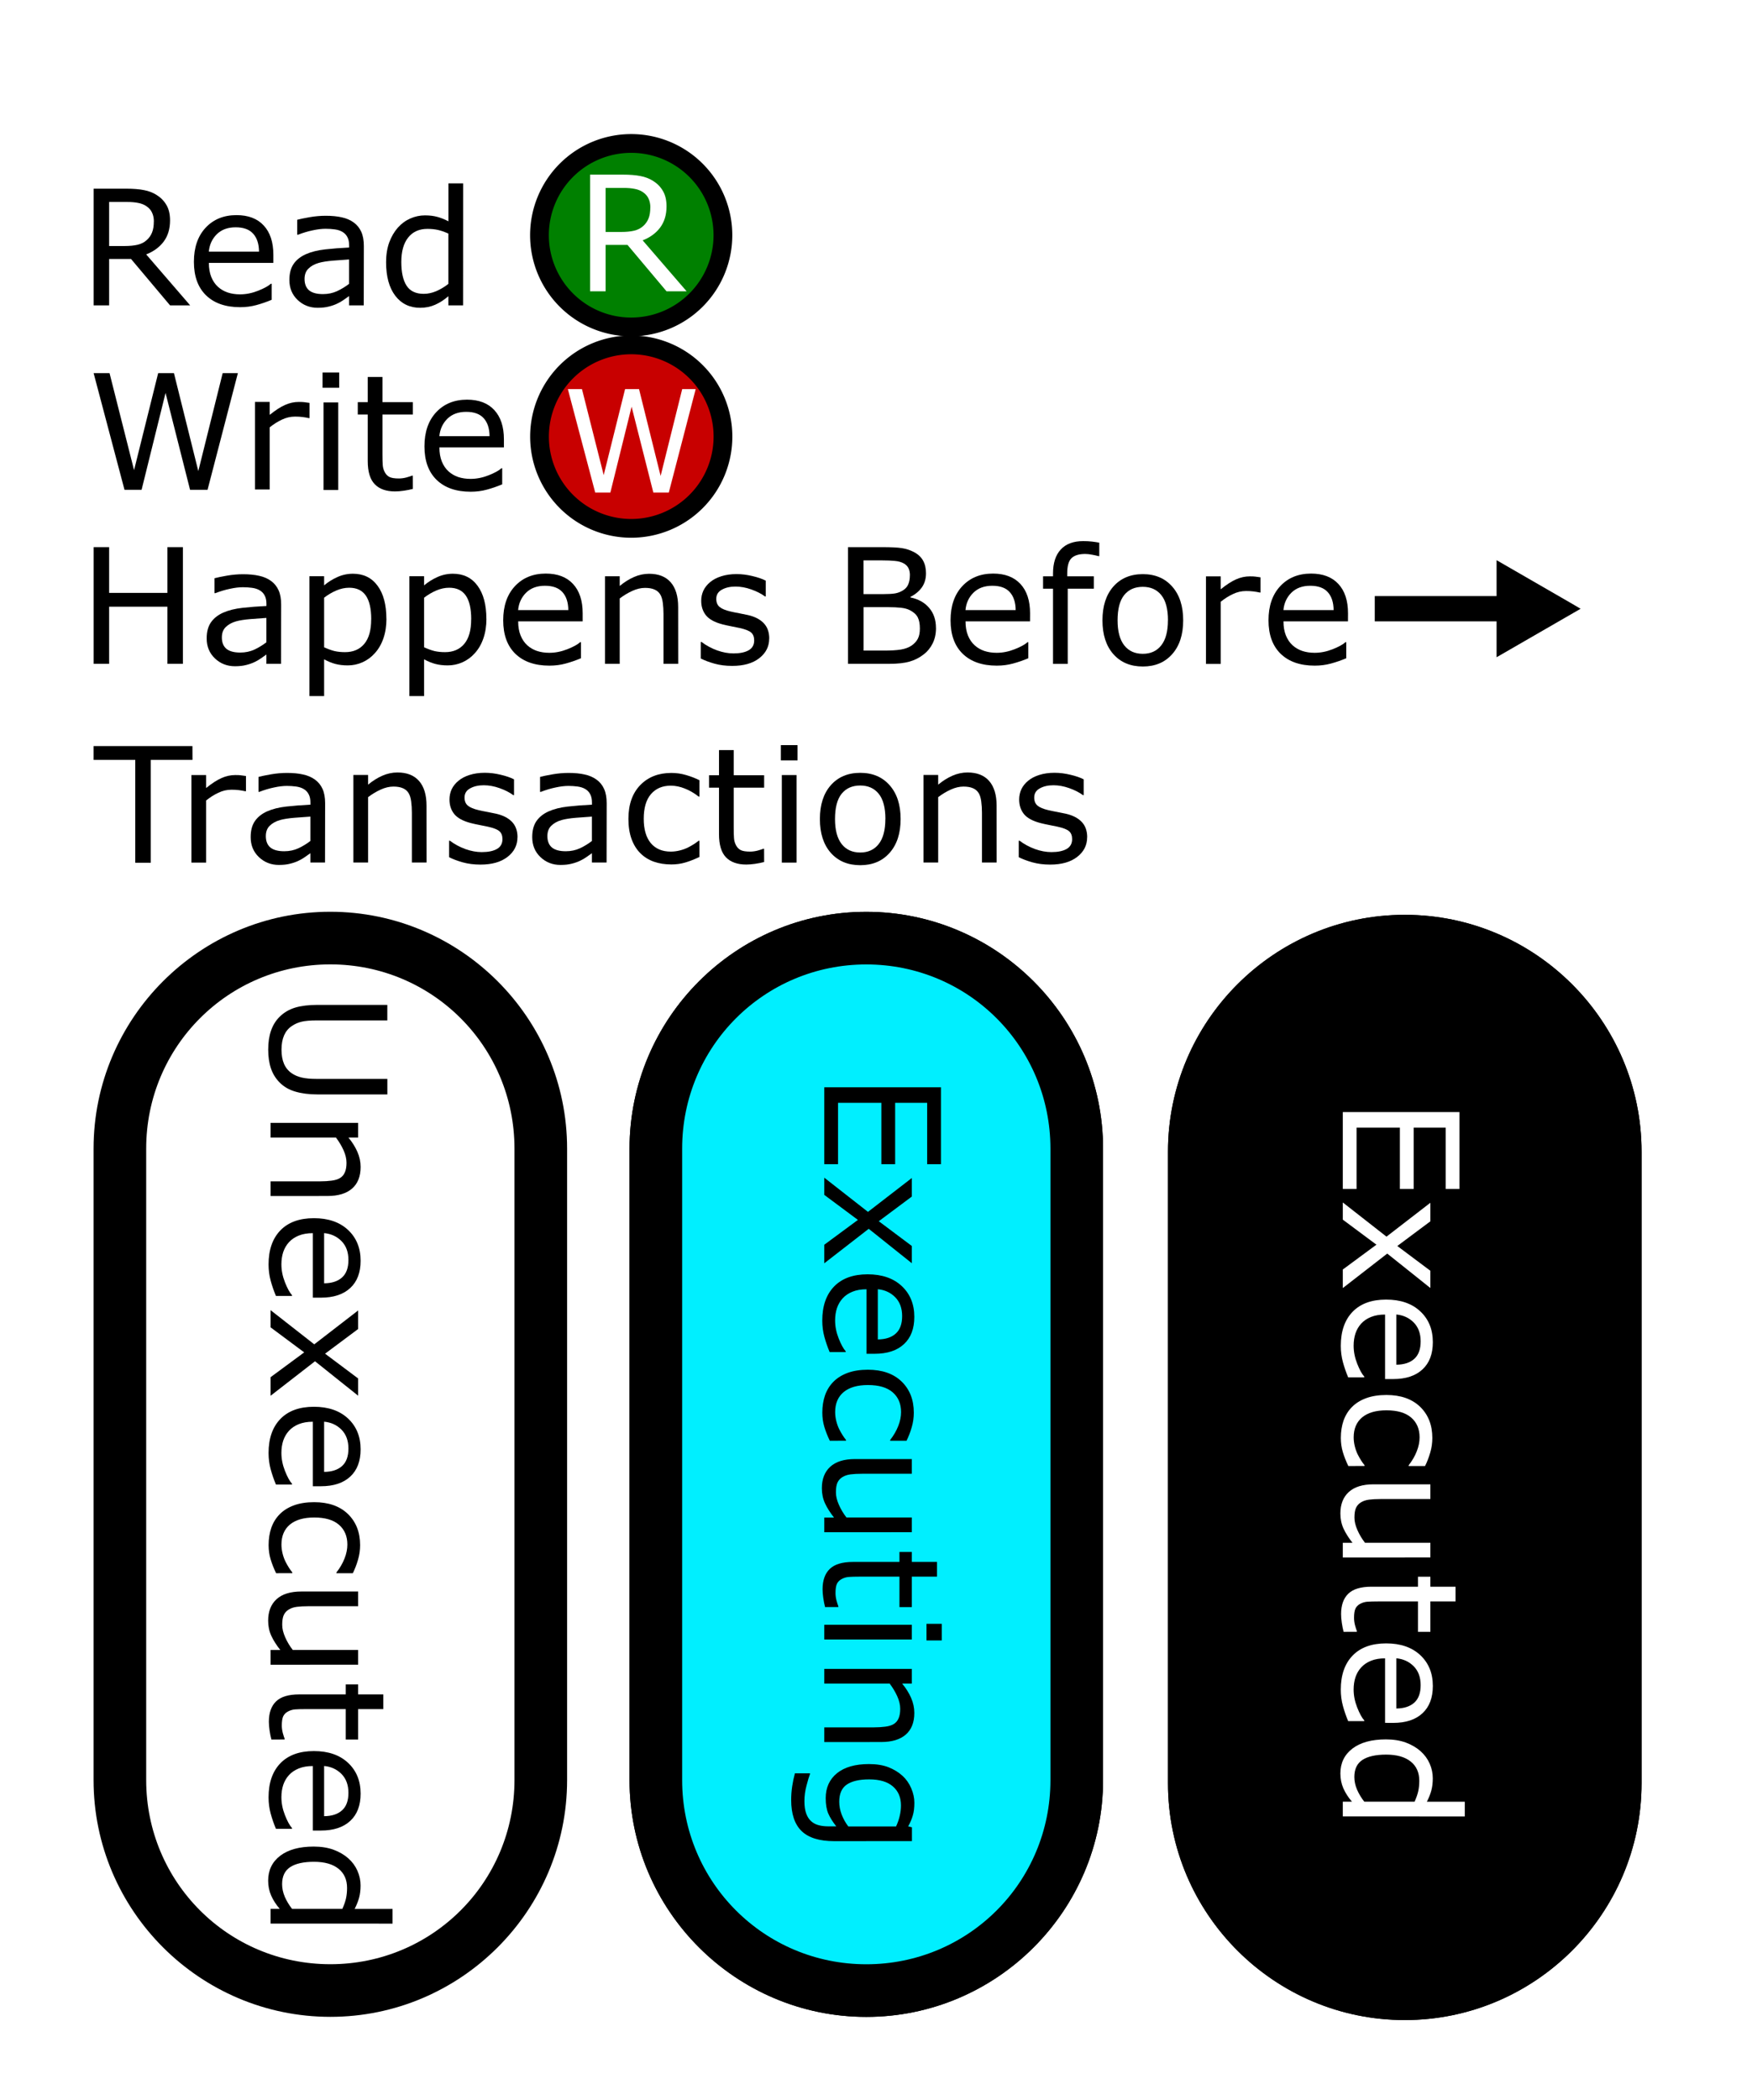 <?xml version="1.0" encoding="UTF-8"?>
<svg width="34.66mm" height="41.54mm" version="1.1" viewBox="0 0 34.66 41.54" xmlns="http://www.w3.org/2000/svg"><g transform="translate(-86.683 -127.23)"><path d="m86.683 127.23h34.66v41.54h-34.66z" fill="#ffffff"/><g transform="translate(72.095 -27.068)"><path transform="scale(1,-1)" d="m29.075-158.95a2 2 0 0 1-2 2 2 2 0 0 1-2-2 2 2 0 0 1 2-2 2 2 0 0 1 2 2z" stroke-width=".337"/><path transform="scale(1,-1)" d="m28.704-158.95a1.629 1.629 0 0 1-1.629 1.629 1.629 1.629 0 0 1-1.629-1.629 1.629 1.629 0 0 1 1.629-1.629 1.629 1.629 0 0 1 1.629 1.629z" fill="#008000" stroke-width=".275"/><g fill="#c80000" aria-label="R"><path d="m28.172 160.06h-0.398l-0.772-0.918h-0.433v0.918h-0.307v-2.308h0.646q0.209 0 0.349 0.028 0.14 0.026 0.251 0.096 0.126 0.079 0.195 0.2 0.071 0.119 0.071 0.304 0 0.25-0.126 0.419-0.126 0.167-0.346 0.253zm-0.718-1.659q0-0.099-0.036-0.175-0.034-0.077-0.115-0.13-0.067-0.045-0.158-0.062-0.091-0.019-0.215-0.019h-0.361v0.871h0.31q0.146 0 0.254-0.025 0.109-0.026 0.184-0.096 0.07-0.065 0.102-0.149 0.034-0.085 0.034-0.215z" fill="#ffffff"/></g></g><g transform="translate(72.096 -8.084)"><path transform="scale(1,-1)" d="m29.075-143.95a2 2 0 0 1-2 2 2 2 0 0 1-2-2 2 2 0 0 1 2-2 2 2 0 0 1 2 2z" stroke-width=".337"/><path transform="scale(1,-1)" d="m28.704-143.95a1.629 1.629 0 0 1-1.629 1.629 1.629 1.629 0 0 1-1.629-1.629 1.629 1.629 0 0 1 1.629-1.629 1.629 1.629 0 0 1 1.629 1.629z" fill="#c80000" stroke-width=".275"/><g fill="#c80000" stroke-width=".886" aria-label="W"><path d="m28.35 143.01-0.532 2.046h-0.306l-0.43-1.698-0.42 1.698h-0.3l-0.541-2.046h0.279l0.43 1.701 0.423-1.701h0.276l0.427 1.718 0.427-1.718z" fill="#ffffff"/></g></g><g fill="#000000" aria-label="Happens Before"><path d="m90.301 140.36h-0.307v-1.13h-1.152v1.13h-0.307v-2.308h0.307v0.905h1.152v-0.905h0.307z"/><path d="m92.243 140.36h-0.29v-0.184q-0.039 0.026-0.105 0.074-0.065 0.046-0.127 0.074-0.073 0.036-0.167 0.059-0.095 0.025-0.222 0.025-0.234 0-0.397-0.155-0.163-0.155-0.163-0.395 0-0.197 0.084-0.318 0.085-0.122 0.242-0.192 0.158-0.07 0.38-0.095t0.476-0.037v-0.045q0-0.099-0.036-0.164-0.034-0.065-0.099-0.102-0.062-0.036-0.149-0.048-0.087-0.012-0.181-0.012-0.115 0-0.256 0.031-0.141 0.029-0.291 0.087h-0.015v-0.296q0.085-0.023 0.246-0.051 0.161-0.028 0.318-0.028 0.183 0 0.318 0.031 0.136 0.029 0.236 0.102 0.098 0.071 0.149 0.184 0.051 0.113 0.051 0.281zm-0.29-0.426v-0.482q-0.133 8e-3 -0.315 0.023-0.18 0.015-0.285 0.045-0.126 0.036-0.203 0.112-0.078 0.074-0.078 0.206 0 0.149 0.09 0.225 0.09 0.074 0.274 0.074 0.153 0 0.281-0.059 0.127-0.06 0.236-0.144z"/><path d="m94.328 139.47q0 0.211-0.06 0.386-0.06 0.174-0.171 0.295-0.102 0.115-0.242 0.178-0.138 0.062-0.293 0.062-0.135 0-0.245-0.029-0.109-0.029-0.222-0.091v0.726h-0.291v-2.37h0.291v0.181q0.116-0.098 0.26-0.163 0.146-0.067 0.31-0.067 0.313 0 0.487 0.237 0.175 0.236 0.175 0.656zm-0.301 8e-3q0-0.313-0.107-0.468-0.107-0.155-0.329-0.155-0.126 0-0.253 0.054t-0.243 0.143v0.981q0.124 0.056 0.212 0.076 0.09 0.02 0.203 0.02 0.243 0 0.38-0.164t0.136-0.487z"/><path d="m96.306 139.47q0 0.211-0.06 0.386-0.06 0.174-0.171 0.295-0.102 0.115-0.242 0.178-0.138 0.062-0.293 0.062-0.135 0-0.245-0.029-0.109-0.029-0.222-0.091v0.726h-0.291v-2.37h0.291v0.181q0.116-0.098 0.26-0.163 0.146-0.067 0.31-0.067 0.313 0 0.487 0.237 0.175 0.236 0.175 0.656zm-0.301 8e-3q0-0.313-0.107-0.468-0.107-0.155-0.329-0.155-0.126 0-0.253 0.054t-0.243 0.143v0.981q0.124 0.056 0.212 0.076 0.09 0.02 0.203 0.02 0.243 0 0.38-0.164t0.136-0.487z"/><path d="m98.21 139.52h-1.276q0 0.16 0.048 0.279 0.048 0.118 0.132 0.194 0.081 0.074 0.191 0.112 0.112 0.037 0.245 0.037 0.177 0 0.355-0.07 0.18-0.071 0.256-0.14h0.015v0.318q-0.147 0.062-0.301 0.104-0.153 0.042-0.322 0.042-0.431 0-0.673-0.233-0.242-0.234-0.242-0.664 0-0.425 0.231-0.674 0.233-0.25 0.611-0.25 0.35 0 0.539 0.205 0.191 0.205 0.191 0.581zm-0.284-0.223q-0.002-0.229-0.116-0.355-0.113-0.126-0.346-0.126-0.234 0-0.374 0.138-0.138 0.138-0.157 0.343z"/><path d="m100.1 140.36h-0.291v-0.986q0-0.119-0.014-0.223-0.014-0.105-0.051-0.164-0.039-0.065-0.112-0.096-0.073-0.033-0.189-0.033-0.119 0-0.25 0.059-0.13 0.059-0.25 0.15v1.293h-0.291v-1.732h0.291v0.192q0.136-0.113 0.282-0.177 0.146-0.064 0.299-0.064 0.281 0 0.428 0.169 0.147 0.169 0.147 0.487z"/><path d="m101.9 139.86q0 0.237-0.197 0.389-0.195 0.152-0.535 0.152-0.192 0-0.353-0.045-0.16-0.046-0.268-0.101v-0.327h0.015q0.138 0.104 0.307 0.166 0.169 0.06 0.324 0.06 0.192 0 0.301-0.062t0.109-0.195q0-0.102-0.059-0.155-0.059-0.053-0.226-0.09-0.062-0.014-0.163-0.033-0.099-0.019-0.181-0.04-0.228-0.06-0.324-0.177-0.095-0.118-0.095-0.288 0-0.107 0.043-0.202 0.045-0.095 0.135-0.169 0.087-0.073 0.22-0.115 0.135-0.043 0.301-0.043 0.155 0 0.313 0.039 0.16 0.037 0.265 0.091v0.312h-0.015q-0.112-0.082-0.271-0.138-0.16-0.057-0.313-0.057-0.16 0-0.27 0.062-0.11 0.06-0.11 0.181 0 0.107 0.067 0.161 0.065 0.054 0.211 0.088 0.081 0.019 0.18 0.037 0.101 0.019 0.167 0.034 0.203 0.046 0.313 0.16 0.11 0.115 0.11 0.304z"/><path d="m105.2 139.65q0 0.172-0.065 0.304-0.065 0.132-0.175 0.217-0.13 0.102-0.287 0.146-0.155 0.043-0.395 0.043h-0.819v-2.308h0.684q0.253 0 0.378 0.019 0.126 0.019 0.24 0.077 0.127 0.067 0.184 0.172 0.057 0.104 0.057 0.25 0 0.164-0.084 0.281-0.084 0.115-0.223 0.184v0.012q0.234 0.048 0.369 0.206 0.135 0.157 0.135 0.397zm-0.516-1.04q0-0.084-0.028-0.141-0.028-0.057-0.09-0.093-0.073-0.042-0.177-0.051-0.104-0.011-0.257-0.011h-0.366v0.667h0.397q0.144 0 0.229-0.014 0.085-0.015 0.158-0.062 0.073-0.046 0.102-0.119 0.031-0.074 0.031-0.175zm0.197 1.053q0-0.14-0.042-0.222-0.042-0.082-0.152-0.14-0.074-0.039-0.181-0.05-0.105-0.012-0.257-0.012h-0.482v0.859h0.406q0.202 0 0.33-0.02 0.129-0.022 0.211-0.077 0.087-0.06 0.127-0.138 0.04-0.077 0.04-0.2z"/><path d="m107.06 139.52h-1.276q0 0.16 0.048 0.279 0.048 0.118 0.132 0.194 0.081 0.074 0.191 0.112 0.112 0.037 0.245 0.037 0.177 0 0.355-0.07 0.18-0.071 0.256-0.14h0.015v0.318q-0.147 0.062-0.301 0.104-0.153 0.042-0.322 0.042-0.431 0-0.673-0.233-0.242-0.234-0.242-0.664 0-0.425 0.231-0.674 0.233-0.25 0.611-0.25 0.35 0 0.54 0.205 0.191 0.205 0.191 0.581zm-0.284-0.223q-2e-3 -0.229-0.116-0.355-0.113-0.126-0.346-0.126-0.234 0-0.374 0.138-0.138 0.138-0.157 0.343z"/><path d="m108.43 138.23h-0.015q-0.048-0.014-0.126-0.028-0.077-0.015-0.136-0.015-0.188 0-0.273 0.084-0.084 0.082-0.084 0.299v0.059h0.526v0.245h-0.516v1.487h-0.291v-1.487h-0.197v-0.245h0.197v-0.057q0-0.308 0.153-0.473 0.153-0.166 0.443-0.166 0.098 0 0.175 9e-3 0.079 9e-3 0.144 0.022z"/><path d="m110.09 139.5q0 0.423-0.217 0.668-0.217 0.245-0.581 0.245-0.367 0-0.584-0.245-0.215-0.245-0.215-0.668t0.215-0.668q0.217-0.246 0.584-0.246 0.364 0 0.581 0.246 0.217 0.245 0.217 0.668zm-0.301 0q0-0.336-0.132-0.499-0.132-0.164-0.366-0.164-0.237 0-0.369 0.164-0.13 0.163-0.13 0.499 0 0.326 0.132 0.495 0.132 0.167 0.367 0.167 0.233 0 0.364-0.166 0.133-0.167 0.133-0.496z"/><path d="m111.62 138.95h-0.015q-0.065-0.015-0.127-0.022-0.06-8e-3 -0.144-8e-3 -0.135 0-0.26 0.06-0.126 0.059-0.242 0.153v1.229h-0.291v-1.732h0.291v0.256q0.174-0.14 0.305-0.197 0.133-0.059 0.271-0.059 0.076 0 0.11 5e-3 0.034 3e-3 0.102 0.014z"/><path d="m113.35 139.52h-1.276q0 0.16 0.048 0.279 0.048 0.118 0.132 0.194 0.081 0.074 0.191 0.112 0.112 0.037 0.245 0.037 0.177 0 0.355-0.07 0.18-0.071 0.256-0.14h0.015v0.318q-0.147 0.062-0.301 0.104-0.153 0.042-0.322 0.042-0.431 0-0.673-0.233-0.242-0.234-0.242-0.664 0-0.425 0.231-0.674 0.233-0.25 0.611-0.25 0.35 0 0.54 0.205 0.191 0.205 0.191 0.581zm-0.284-0.223q-2e-3 -0.229-0.116-0.355-0.113-0.126-0.346-0.126-0.234 0-0.374 0.138-0.138 0.138-0.157 0.343z"/></g><path d="m113.88 139.02v0.5h2.973v-0.5z" color="#000000" fill="#000000" style="-inkscape-stroke:none"/><g fill="#000000" fill-rule="evenodd"><path d="m117.75 139.27-1.35 0.78v-1.561z" color="#000000" stroke-width=".156pt" style="-inkscape-stroke:none"/><path d="m116.29 138.31v1.92l1.662-0.959-0.156-0.092zm0.207 0.359 1.039 0.6-1.039 0.602z" color="#000000" style="-inkscape-stroke:none"/></g><g fill="#000000"><g aria-label="Read"><path d="m90.445 133.27h-0.398l-0.772-0.918h-0.433v0.918h-0.307v-2.308h0.646q0.209 0 0.349 0.028 0.14 0.026 0.251 0.096 0.126 0.079 0.195 0.2 0.071 0.119 0.071 0.304 0 0.25-0.126 0.419-0.126 0.167-0.346 0.253zm-0.718-1.659q0-0.099-0.036-0.175-0.034-0.077-0.115-0.13-0.067-0.045-0.158-0.062-0.091-0.019-0.215-0.019h-0.361v0.871h0.31q0.146 0 0.254-0.025 0.109-0.026 0.184-0.096 0.07-0.065 0.102-0.149 0.034-0.085 0.034-0.215z"/><path d="m92.091 132.43h-1.276q0 0.16 0.048 0.279 0.048 0.118 0.132 0.194 0.081 0.074 0.191 0.112 0.112 0.037 0.245 0.037 0.177 0 0.355-0.07 0.18-0.071 0.256-0.14h0.015v0.318q-0.147 0.062-0.301 0.104-0.153 0.042-0.322 0.042-0.431 0-0.673-0.233-0.242-0.234-0.242-0.664 0-0.425 0.231-0.674 0.233-0.25 0.611-0.25 0.35 0 0.539 0.205 0.191 0.205 0.191 0.581zm-0.284-0.223q-0.002-0.229-0.116-0.355-0.113-0.126-0.346-0.126-0.234 0-0.374 0.138-0.138 0.138-0.157 0.343z"/><path d="m93.879 133.27h-0.29v-0.184q-0.039 0.026-0.105 0.074-0.065 0.046-0.127 0.074-0.073 0.036-0.167 0.059-0.095 0.025-0.222 0.025-0.234 0-0.397-0.155-0.163-0.155-0.163-0.395 0-0.197 0.084-0.318 0.085-0.122 0.242-0.192 0.158-0.07 0.38-0.095t0.476-0.037v-0.045q0-0.099-0.036-0.164-0.034-0.065-0.099-0.102-0.062-0.036-0.149-0.048-0.087-0.012-0.181-0.012-0.115 0-0.256 0.031-0.141 0.029-0.291 0.087h-0.015v-0.296q0.085-0.023 0.246-0.051 0.161-0.028 0.318-0.028 0.183 0 0.318 0.031 0.136 0.029 0.236 0.102 0.098 0.071 0.149 0.184 0.051 0.113 0.051 0.281zm-0.29-0.426v-0.482q-0.133 8e-3 -0.315 0.023-0.18 0.015-0.285 0.045-0.126 0.036-0.203 0.112-0.078 0.074-0.078 0.206 0 0.149 0.09 0.225 0.09 0.074 0.274 0.074 0.153 0 0.281-0.059 0.127-0.06 0.236-0.144z"/><path d="m95.844 133.27h-0.291v-0.181q-0.126 0.109-0.262 0.169-0.136 0.06-0.296 0.06-0.31 0-0.493-0.239-0.181-0.239-0.181-0.662 0-0.22 0.062-0.392 0.064-0.172 0.171-0.293 0.105-0.118 0.245-0.18 0.141-0.062 0.291-0.062 0.136 0 0.242 0.029 0.105 0.028 0.222 0.088v-0.75h0.291zm-0.291-0.426v-0.994q-0.118-0.053-0.211-0.073-0.093-0.02-0.203-0.02-0.245 0-0.381 0.171-0.136 0.171-0.136 0.484 0 0.309 0.105 0.47 0.105 0.16 0.338 0.16 0.124 0 0.251-0.054 0.127-0.056 0.237-0.143z"/></g><g aria-label="Write"><path d="m91.389 134.61-0.6 2.308h-0.346l-0.485-1.916-0.474 1.916h-0.338l-0.611-2.308h0.315l0.485 1.919 0.477-1.919h0.312l0.482 1.938 0.482-1.938z"/><path d="m92.806 135.5h-0.015q-0.065-0.015-0.127-0.022-0.06-8e-3 -0.144-8e-3 -0.135 0-0.26 0.06-0.126 0.059-0.242 0.153v1.229h-0.291v-1.732h0.291v0.256q0.174-0.14 0.305-0.197 0.133-0.059 0.271-0.059 0.076 0 0.11 5e-3 0.034 3e-3 0.102 0.014z"/><path d="m93.393 134.9h-0.329v-0.302h0.329zm-0.019 2.022h-0.291v-1.732h0.291z"/><path d="m94.851 136.9q-0.082 0.022-0.18 0.036-0.096 0.014-0.172 0.014-0.265 0-0.403-0.143-0.138-0.143-0.138-0.457v-0.921h-0.197v-0.245h0.197v-0.498h0.291v0.498h0.602v0.245h-0.602v0.789q0 0.136 0.006 0.214 0.006 0.076 0.043 0.143 0.034 0.062 0.093 0.091 0.06 0.028 0.183 0.028 0.071 0 0.149-0.02 0.078-0.022 0.112-0.036h0.015z"/><path d="m96.652 136.08h-1.276q0 0.16 0.048 0.279 0.048 0.118 0.132 0.194 0.081 0.074 0.191 0.112 0.112 0.037 0.245 0.037 0.177 0 0.355-0.07 0.18-0.071 0.256-0.14h0.015v0.318q-0.147 0.062-0.301 0.104-0.153 0.042-0.322 0.042-0.431 0-0.673-0.233-0.242-0.234-0.242-0.664 0-0.425 0.231-0.674 0.233-0.25 0.611-0.25 0.35 0 0.539 0.205 0.191 0.205 0.191 0.581zm-0.284-0.223q-0.002-0.229-0.116-0.355-0.113-0.126-0.346-0.126-0.234 0-0.374 0.138-0.138 0.138-0.157 0.343z"/></g><g aria-label="Transactions"><path d="m90.491 142.26h-0.825v2.035h-0.307v-2.035h-0.825v-0.273h1.956z"/><path d="m91.549 142.88h-0.015q-0.065-0.015-0.127-0.022-0.06-8e-3 -0.144-8e-3 -0.135 0-0.26 0.06-0.126 0.059-0.242 0.153v1.229h-0.291v-1.732h0.291v0.256q0.174-0.14 0.305-0.197 0.133-0.059 0.271-0.059 0.076 0 0.11 5e-3 0.034 3e-3 0.102 0.014z"/><path d="m93.113 144.29h-0.29v-0.184q-0.039 0.026-0.105 0.074-0.065 0.046-0.127 0.074-0.073 0.036-0.167 0.059-0.095 0.025-0.222 0.025-0.234 0-0.397-0.155t-0.163-0.395q0-0.197 0.084-0.318 0.085-0.122 0.242-0.192 0.158-0.07 0.38-0.095t0.476-0.037v-0.045q0-0.099-0.036-0.164-0.034-0.065-0.099-0.102-0.062-0.036-0.149-0.048-0.087-0.012-0.181-0.012-0.115 0-0.256 0.031-0.141 0.029-0.291 0.087h-0.015v-0.296q0.085-0.023 0.246-0.051 0.161-0.028 0.318-0.028 0.183 0 0.318 0.031 0.136 0.029 0.236 0.102 0.098 0.071 0.149 0.184 0.051 0.113 0.051 0.281zm-0.29-0.426v-0.482q-0.133 8e-3 -0.315 0.023-0.18 0.015-0.285 0.045-0.126 0.036-0.203 0.112-0.078 0.074-0.078 0.206 0 0.149 0.09 0.225 0.09 0.074 0.274 0.074 0.153 0 0.281-0.059 0.127-0.06 0.236-0.144z"/><path d="m95.122 144.29h-0.291v-0.986q0-0.119-0.014-0.223-0.014-0.105-0.051-0.164-0.039-0.065-0.112-0.096-0.073-0.033-0.189-0.033-0.119 0-0.25 0.059-0.13 0.059-0.25 0.15v1.293h-0.291v-1.732h0.291v0.192q0.136-0.113 0.282-0.177 0.146-0.064 0.299-0.064 0.281 0 0.428 0.169 0.147 0.169 0.147 0.487z"/><path d="m96.92 143.79q0 0.237-0.197 0.389-0.195 0.152-0.535 0.152-0.192 0-0.353-0.045-0.16-0.046-0.268-0.101v-0.327h0.015q0.138 0.104 0.307 0.166 0.169 0.06 0.324 0.06 0.192 0 0.301-0.062 0.109-0.062 0.109-0.195 0-0.102-0.059-0.155-0.059-0.053-0.226-0.09-0.062-0.014-0.163-0.033-0.099-0.019-0.181-0.04-0.228-0.06-0.324-0.177-0.095-0.118-0.095-0.288 0-0.107 0.043-0.202 0.045-0.095 0.135-0.169 0.087-0.073 0.22-0.115 0.135-0.043 0.301-0.043 0.155 0 0.313 0.039 0.16 0.037 0.265 0.091v0.312h-0.015q-0.112-0.082-0.271-0.138-0.16-0.057-0.313-0.057-0.16 0-0.27 0.062-0.11 0.06-0.11 0.181 0 0.107 0.067 0.161 0.065 0.054 0.211 0.088 0.081 0.019 0.18 0.037 0.101 0.019 0.167 0.034 0.203 0.046 0.313 0.16 0.11 0.115 0.11 0.304z"/><path d="m98.683 144.29h-0.29v-0.184q-0.039 0.026-0.105 0.074-0.065 0.046-0.127 0.074-0.073 0.036-0.167 0.059-0.095 0.025-0.222 0.025-0.234 0-0.397-0.155-0.163-0.155-0.163-0.395 0-0.197 0.084-0.318 0.085-0.122 0.242-0.192 0.158-0.07 0.38-0.095t0.476-0.037v-0.045q0-0.099-0.036-0.164-0.034-0.065-0.099-0.102-0.062-0.036-0.149-0.048-0.087-0.012-0.181-0.012-0.115 0-0.256 0.031-0.141 0.029-0.291 0.087h-0.015v-0.296q0.085-0.023 0.246-0.051 0.161-0.028 0.318-0.028 0.183 0 0.318 0.031 0.136 0.029 0.236 0.102 0.098 0.071 0.149 0.184 0.051 0.113 0.051 0.281zm-0.29-0.426v-0.482q-0.133 8e-3 -0.315 0.023-0.18 0.015-0.285 0.045-0.126 0.036-0.203 0.112-0.078 0.074-0.078 0.206 0 0.149 0.09 0.225 0.09 0.074 0.274 0.074 0.153 0 0.281-0.059 0.127-0.06 0.236-0.144z"/><path d="m100.52 144.18q-0.146 0.07-0.278 0.109-0.13 0.039-0.278 0.039-0.188 0-0.344-0.054-0.157-0.056-0.268-0.167-0.113-0.112-0.175-0.282-0.062-0.171-0.062-0.398 0-0.425 0.233-0.667 0.234-0.242 0.617-0.242 0.149 0 0.291 0.042 0.144 0.042 0.264 0.102v0.324h-0.015q-0.133-0.104-0.276-0.16-0.141-0.056-0.276-0.056-0.248 0-0.392 0.167-0.143 0.166-0.143 0.488 0 0.313 0.14 0.482 0.141 0.167 0.395 0.167 0.088 0 0.18-0.023 0.091-0.023 0.164-0.06 0.064-0.033 0.119-0.068 0.056-0.037 0.088-0.064h0.015z"/><path d="m101.8 144.28q-0.082 0.022-0.18 0.036-0.096 0.014-0.172 0.014-0.265 0-0.403-0.143-0.138-0.143-0.138-0.457v-0.921h-0.197v-0.245h0.197v-0.498h0.291v0.498h0.602v0.245h-0.602v0.789q0 0.136 6e-3 0.214 6e-3 0.076 0.043 0.143 0.034 0.062 0.093 0.091 0.06 0.028 0.183 0.028 0.071 0 0.149-0.02 0.077-0.022 0.112-0.036h0.015z"/><path d="m102.46 142.27h-0.329v-0.302h0.329zm-0.019 2.022h-0.291v-1.732h0.291z"/><path d="m104.5 143.43q0 0.423-0.217 0.668t-0.581 0.245q-0.367 0-0.584-0.245-0.215-0.245-0.215-0.668t0.215-0.668q0.217-0.246 0.584-0.246 0.364 0 0.581 0.246 0.217 0.245 0.217 0.668zm-0.301 0q0-0.336-0.132-0.499-0.132-0.164-0.366-0.164-0.237 0-0.369 0.164-0.13 0.163-0.13 0.499 0 0.326 0.132 0.495 0.132 0.167 0.367 0.167 0.233 0 0.364-0.166 0.133-0.167 0.133-0.496z"/><path d="m106.4 144.29h-0.291v-0.986q0-0.119-0.014-0.223-0.014-0.105-0.051-0.164-0.039-0.065-0.112-0.096-0.073-0.033-0.189-0.033-0.119 0-0.25 0.059-0.13 0.059-0.25 0.15v1.293h-0.291v-1.732h0.291v0.192q0.136-0.113 0.282-0.177 0.146-0.064 0.299-0.064 0.281 0 0.428 0.169 0.147 0.169 0.147 0.487z"/><path d="m108.19 143.79q0 0.237-0.197 0.389-0.195 0.152-0.535 0.152-0.192 0-0.353-0.045-0.16-0.046-0.268-0.101v-0.327h0.015q0.138 0.104 0.307 0.166 0.169 0.06 0.324 0.06 0.192 0 0.301-0.062t0.109-0.195q0-0.102-0.059-0.155-0.059-0.053-0.226-0.09-0.062-0.014-0.163-0.033-0.099-0.019-0.181-0.04-0.228-0.06-0.324-0.177-0.095-0.118-0.095-0.288 0-0.107 0.043-0.202 0.045-0.095 0.135-0.169 0.087-0.073 0.22-0.115 0.135-0.043 0.301-0.043 0.155 0 0.313 0.039 0.16 0.037 0.265 0.091v0.312h-0.015q-0.112-0.082-0.271-0.138-0.16-0.057-0.313-0.057-0.16 0-0.27 0.062-0.11 0.06-0.11 0.181 0 0.107 0.067 0.161 0.065 0.054 0.211 0.088 0.081 0.019 0.18 0.037 0.101 0.019 0.167 0.034 0.203 0.046 0.313 0.16 0.11 0.115 0.11 0.304z"/></g></g><g transform="translate(42.847 -23.393)"><g transform="translate(-32.379 2.847)"><path d="m82.75 166.33a4.163 4.163 0 0 0-4.163 4.163v12.49a4.163 4.163 0 0 0 4.163 4.164 4.163 4.163 0 0 0 4.163-4.164v-12.49a4.163 4.163 0 0 0-4.163-4.163z" color="#000000" fill="#ffffff" stroke-width="1.041"/><path d="m82.75 165.81c-2.58 1.6e-4 -4.683 2.103-4.684 4.684v12.49c-5.04e-4 2.581 2.103 4.683 4.684 4.684 2.581-1.6e-4 4.684-2.103 4.684-4.684v-12.49c-1.59e-4 -2.58-2.103-4.683-4.684-4.684zm0 1.041c2.018 1.2e-4 3.643 1.625 3.643 3.643v12.49c3.95e-4 2.018-1.624 3.643-3.643 3.643-2.018-1.2e-4 -3.643-1.624-3.643-3.643v-12.49c1.24e-4 -2.018 1.625-3.643 3.643-3.643z" color="#000000" fill="#000000"/></g><g transform="translate(-44.126 6.218)"><path d="m105.1 162.96a4.163 4.163 0 0 0-4.163 4.163v12.49a4.163 4.163 0 0 0 4.163 4.164 4.163 4.163 0 0 0 4.163-4.164v-12.49a4.163 4.163 0 0 0-4.163-4.163z" color="#000000" fill="#ffffff" stroke-width="1.041"/><path d="m105.1 162.44c-2.58 1.5e-4 -4.683 2.103-4.684 4.684v12.49c-5e-4 2.581 2.103 4.683 4.684 4.684 2.581-1.5e-4 4.684-2.103 4.684-4.684v-12.49c-1.6e-4 -2.58-2.103-4.683-4.684-4.684zm0 1.041c2.018 1.1e-4 3.642 1.625 3.643 3.643v12.49c4e-4 2.018-1.624 3.643-3.643 3.643-2.018-1.2e-4 -3.643-1.624-3.643-3.643v-12.49c1.2e-4 -2.018 1.625-3.643 3.643-3.643z" color="#000000" fill="#000000"/><path d="m105.1 162.96a4.163 4.163 0 0 0-4.163 4.163v12.49a4.163 4.163 0 0 0 4.163 4.164 4.163 4.163 0 0 0 4.163-4.164v-12.49a4.163 4.163 0 0 0-4.163-4.163z" color="#000000" fill="#00efff" stroke-width="1.041"/><path d="m105.1 162.44c-2.58 1.5e-4 -4.683 2.103-4.684 4.684v12.49c-5e-4 2.581 2.103 4.683 4.684 4.684 2.581-1.5e-4 4.684-2.103 4.684-4.684v-12.49c-1.6e-4 -2.58-2.103-4.683-4.684-4.684zm0 1.041c2.018 1.1e-4 3.642 1.625 3.643 3.643v12.49c4e-4 2.018-1.624 3.643-3.643 3.643-2.018-1.2e-4 -3.643-1.624-3.643-3.643v-12.49c1.2e-4 -2.018 1.625-3.643 3.643-3.643z" color="#000000" fill="#000000"/></g><g transform="matrix(2.082 0 0 2.082 -179.4 -155.45)"><path d="m120.57 155.94a2 2 0 0 0-2 2v6a2 2 0 0 0 2 2 2 2 0 0 0 2-2v-6a2 2 0 0 0-2-2z" color="#000000" fill="#ffffff" stroke-width=".5"/><path d="m120.57 155.7c-1.24 8e-5 -2.25 1.01-2.25 2.25v6c-2.4e-4 1.24 1.01 2.25 2.25 2.25 1.24-7e-5 2.25-1.01 2.25-2.25v-6c-7e-5 -1.24-1.01-2.25-2.25-2.25zm0 0.5c0.969 6e-5 1.75 0.781 1.75 1.75v6c1.9e-4 0.97-0.78 1.75-1.75 1.75-0.97-6e-5 -1.75-0.78-1.75-1.75v-6c6e-5 -0.969 0.781-1.75 1.75-1.75z" color="#000000" fill="#000000"/><path d="m120.57 155.94a2 2 0 0 0-2 2v6a2 2 0 0 0 2 2 2 2 0 0 0 2-2v-6a2 2 0 0 0-2-2z" color="#000000" fill="#00efff" stroke-width=".5"/><path d="m120.57 155.7c-1.24 8e-5 -2.25 1.01-2.25 2.25v6c-2.4e-4 1.24 1.01 2.25 2.25 2.25 1.24-7e-5 2.25-1.01 2.25-2.25v-6c-7e-5 -1.24-1.01-2.25-2.25-2.25zm0 0.5c0.969 6e-5 1.75 0.781 1.75 1.75v6c1.9e-4 0.97-0.78 1.75-1.75 1.75-0.97-6e-5 -1.75-0.78-1.75-1.75v-6c6e-5 -0.969 0.781-1.75 1.75-1.75z" color="#000000" fill="#000000"/><g fill="#000000"><path d="m120.57 155.94a2 2 0 0 0-2 2v6a2 2 0 0 0 2 2 2 2 0 0 0 2-2v-6a2 2 0 0 0-2-2z" color="#000000" stroke-width="0"/><path d="m120.57 155.94c-1.105 7e-5 -2 0.895-2 2v6c-2.2e-4 1.105 0.895 2 2 2 1.105-7e-5 2-0.896 2-2v-6c-7e-5 -1.105-0.895-2-2-2z" color="#000000"/></g></g><g transform="rotate(90)" fill="#000000" aria-label="Unexecuted"><path d="m172.27-50.117q0 0.251-0.056 0.439-0.054 0.186-0.18 0.31-0.119 0.118-0.279 0.172t-0.372 0.054q-0.217 0-0.378-0.057t-0.271-0.169q-0.126-0.127-0.181-0.307-0.054-0.18-0.054-0.442v-1.381h0.307v1.397q0 0.188 0.025 0.296 0.026 0.109 0.087 0.197 0.068 0.101 0.184 0.152 0.118 0.051 0.282 0.051 0.166 0 0.282-0.05 0.116-0.051 0.186-0.153 0.06-0.088 0.085-0.202 0.026-0.115 0.026-0.284v-1.405h0.307z"/><path d="m174.28-49.189h-0.291v-0.986q0-0.119-0.014-0.223-0.014-0.105-0.051-0.164-0.039-0.065-0.112-0.096-0.073-0.033-0.189-0.033-0.119 0-0.25 0.059-0.13 0.059-0.25 0.15v1.293h-0.291v-1.732h0.291v0.192q0.136-0.113 0.282-0.177 0.146-0.064 0.299-0.064 0.281 0 0.428 0.169t0.147 0.487z"/><path d="m176.29-50.025h-1.276q0 0.16 0.048 0.279 0.048 0.118 0.132 0.194 0.081 0.074 0.191 0.112 0.112 0.037 0.245 0.037 0.177 0 0.355-0.07 0.18-0.071 0.256-0.14h0.015v0.318q-0.147 0.062-0.301 0.104-0.153 0.042-0.322 0.042-0.431 0-0.673-0.233-0.242-0.234-0.242-0.664 0-0.425 0.231-0.674 0.233-0.25 0.611-0.25 0.35 0 0.539 0.205 0.191 0.205 0.191 0.581zm-0.284-0.223q-2e-3 -0.229-0.116-0.355-0.113-0.126-0.346-0.126-0.234 0-0.374 0.138-0.138 0.138-0.157 0.343z"/><path d="m178.23-49.189h-0.367l-0.491-0.665-0.495 0.665h-0.34l0.676-0.864-0.67-0.868h0.367l0.488 0.654 0.49-0.654h0.341l-0.681 0.853z"/><path d="m180.02-50.025h-1.276q0 0.16 0.048 0.279 0.048 0.118 0.132 0.194 0.081 0.074 0.191 0.112 0.112 0.037 0.245 0.037 0.177 0 0.355-0.07 0.18-0.071 0.256-0.14h0.015v0.318q-0.147 0.062-0.301 0.104t-0.322 0.042q-0.431 0-0.673-0.233-0.242-0.234-0.242-0.664 0-0.425 0.231-0.674 0.233-0.25 0.611-0.25 0.35 0 0.539 0.205 0.191 0.205 0.191 0.581zm-0.284-0.223q-2e-3 -0.229-0.116-0.355-0.113-0.126-0.346-0.126-0.234 0-0.374 0.138-0.138 0.138-0.157 0.343z"/><path d="m181.74-49.298q-0.146 0.07-0.278 0.109-0.13 0.039-0.278 0.039-0.188 0-0.344-0.054-0.157-0.056-0.268-0.167-0.113-0.112-0.175-0.282-0.062-0.171-0.062-0.398 0-0.425 0.233-0.667 0.234-0.242 0.617-0.242 0.149 0 0.291 0.042 0.144 0.042 0.264 0.102v0.324h-0.015q-0.133-0.104-0.276-0.16-0.141-0.056-0.276-0.056-0.248 0-0.392 0.167-0.143 0.166-0.143 0.488 0 0.313 0.14 0.482 0.141 0.167 0.395 0.167 0.088 0 0.18-0.023 0.091-0.023 0.164-0.06 0.064-0.033 0.119-0.068 0.056-0.037 0.088-0.064h0.015z"/><path d="m183.55-49.189h-0.291v-0.192q-0.147 0.116-0.282 0.178-0.135 0.062-0.298 0.062-0.273 0-0.425-0.166-0.152-0.167-0.152-0.49v-1.124h0.291v0.986q0 0.132 0.012 0.226 0.012 0.093 0.053 0.16 0.042 0.068 0.109 0.099 0.067 0.031 0.194 0.031 0.113 0 0.246-0.059 0.135-0.059 0.251-0.15v-1.293h0.291z"/><path d="m185.03-49.205q-0.082 0.022-0.18 0.036-0.096 0.014-0.172 0.014-0.265 0-0.403-0.143-0.138-0.143-0.138-0.457v-0.921h-0.197v-0.245h0.197v-0.498h0.291v0.498h0.602v0.245h-0.602v0.789q0 0.136 6e-3 0.214 6e-3 0.076 0.043 0.143 0.034 0.062 0.093 0.091 0.06 0.028 0.183 0.028 0.071 0 0.149-0.02 0.077-0.022 0.112-0.036h0.015z"/><path d="m186.83-50.025h-1.276q0 0.16 0.048 0.279 0.048 0.118 0.132 0.194 0.081 0.074 0.191 0.112 0.112 0.037 0.245 0.037 0.177 0 0.355-0.07 0.18-0.071 0.256-0.14h0.015v0.318q-0.147 0.062-0.301 0.104-0.153 0.042-0.322 0.042-0.431 0-0.673-0.233-0.242-0.234-0.242-0.664 0-0.425 0.231-0.674 0.233-0.25 0.611-0.25 0.35 0 0.539 0.205 0.191 0.205 0.191 0.581zm-0.284-0.223q-2e-3 -0.229-0.116-0.355-0.113-0.126-0.346-0.126-0.234 0-0.374 0.138-0.138 0.138-0.157 0.343z"/><path d="m188.67-49.189h-0.291v-0.181q-0.126 0.109-0.262 0.169-0.136 0.06-0.296 0.06-0.31 0-0.493-0.239-0.181-0.239-0.181-0.662 0-0.22 0.062-0.392 0.064-0.172 0.171-0.293 0.105-0.118 0.245-0.18 0.141-0.062 0.291-0.062 0.136 0 0.242 0.029 0.105 0.028 0.222 0.088v-0.75h0.291zm-0.291-0.426v-0.994q-0.118-0.053-0.211-0.073-0.093-0.02-0.203-0.02-0.245 0-0.381 0.171-0.136 0.171-0.136 0.484 0 0.309 0.105 0.47 0.105 0.16 0.338 0.16 0.124 0 0.251-0.054 0.127-0.056 0.237-0.143z"/></g><g transform="rotate(90)" fill="#000000" aria-label="Executing"><path d="m173.65-60.143h-1.521v-2.308h1.521v0.273h-1.214v0.633h1.214v0.273h-1.214v0.857h1.214z"/><path d="m175.61-60.143h-0.367l-0.491-0.665-0.495 0.665h-0.34l0.676-0.864-0.67-0.868h0.367l0.488 0.654 0.49-0.654h0.341l-0.681 0.853z"/><path d="m177.4-60.979h-1.276q0 0.16 0.048 0.279 0.048 0.118 0.132 0.194 0.081 0.074 0.191 0.112 0.112 0.037 0.245 0.037 0.177 0 0.355-0.07 0.18-0.071 0.256-0.14h0.015v0.318q-0.147 0.062-0.301 0.104-0.153 0.042-0.322 0.042-0.431 0-0.673-0.233-0.242-0.234-0.242-0.664 0-0.425 0.231-0.674 0.233-0.25 0.611-0.25 0.35 0 0.539 0.205 0.191 0.205 0.191 0.581zm-0.284-0.223q-2e-3 -0.229-0.116-0.355-0.113-0.126-0.346-0.126-0.234 0-0.374 0.138-0.138 0.138-0.157 0.343z"/><path d="m179.12-60.252q-0.146 0.07-0.278 0.109-0.13 0.039-0.278 0.039-0.188 0-0.344-0.054-0.157-0.056-0.268-0.167-0.113-0.112-0.175-0.282-0.062-0.171-0.062-0.398 0-0.425 0.233-0.667 0.234-0.242 0.617-0.242 0.149 0 0.291 0.042 0.144 0.042 0.264 0.102v0.324h-0.015q-0.133-0.104-0.276-0.16-0.141-0.056-0.276-0.056-0.248 0-0.392 0.167-0.143 0.166-0.143 0.488 0 0.313 0.14 0.482 0.141 0.167 0.395 0.167 0.088 0 0.18-0.023 0.091-0.023 0.164-0.06 0.064-0.033 0.119-0.068 0.056-0.037 0.088-0.064h0.015z"/><path d="m180.93-60.143h-0.291v-0.192q-0.147 0.116-0.282 0.178-0.135 0.062-0.298 0.062-0.273 0-0.425-0.166-0.152-0.167-0.152-0.49v-1.124h0.291v0.986q0 0.132 0.012 0.226 0.012 0.093 0.053 0.16 0.042 0.068 0.109 0.099 0.067 0.031 0.194 0.031 0.113 0 0.246-0.059 0.135-0.059 0.251-0.15v-1.293h0.291z"/><path d="m182.41-60.159q-0.082 0.022-0.18 0.036-0.096 0.014-0.172 0.014-0.265 0-0.403-0.143t-0.138-0.457v-0.921h-0.197v-0.245h0.197v-0.498h0.291v0.498h0.602v0.245h-0.602v0.789q0 0.136 6e-3 0.214 6e-3 0.076 0.043 0.143 0.034 0.062 0.093 0.091 0.06 0.028 0.183 0.028 0.071 0 0.149-0.02 0.077-0.022 0.112-0.036h0.015z"/><path d="m183.07-62.165h-0.329v-0.302h0.329zm-0.019 2.022h-0.291v-1.732h0.291z"/><path d="m185.08-60.143h-0.291v-0.986q0-0.119-0.014-0.223-0.014-0.105-0.051-0.164-0.039-0.065-0.112-0.096-0.073-0.033-0.189-0.033-0.119 0-0.25 0.059-0.13 0.059-0.25 0.15v1.293h-0.291v-1.732h0.291v0.192q0.136-0.113 0.282-0.177 0.146-0.064 0.299-0.064 0.281 0 0.428 0.169t0.147 0.487z"/><path d="m187.04-60.34q0 0.44-0.2 0.646t-0.615 0.206q-0.138 0-0.27-0.02-0.13-0.019-0.257-0.054v-0.298h0.015q0.071 0.028 0.226 0.068 0.155 0.042 0.31 0.042 0.149 0 0.246-0.036 0.098-0.036 0.152-0.099 0.054-0.06 0.077-0.146 0.023-0.085 0.023-0.191v-0.158q-0.132 0.105-0.253 0.158-0.119 0.051-0.305 0.051-0.31 0-0.493-0.223-0.181-0.225-0.181-0.633 0-0.223 0.062-0.384 0.064-0.163 0.172-0.281 0.101-0.11 0.245-0.171 0.144-0.062 0.287-0.062 0.15 0 0.251 0.031 0.102 0.029 0.215 0.091l0.019-0.074h0.273zm-0.291-0.279v-0.944q-0.116-0.053-0.217-0.074-0.099-0.023-0.198-0.023-0.24 0-0.378 0.161-0.138 0.161-0.138 0.468 0 0.291 0.102 0.442 0.102 0.15 0.34 0.15 0.127 0 0.254-0.048 0.129-0.05 0.236-0.132z"/></g><g transform="rotate(90)" fill="#ffffff" aria-label="Executed"><path d="m174.14-70.401h-1.521v-2.308h1.521v0.273h-1.214v0.633h1.214v0.273h-1.214v0.857h1.214z"/><path d="m176.1-70.401h-0.367l-0.491-0.665-0.495 0.665h-0.34l0.676-0.864-0.67-0.868h0.367l0.488 0.654 0.49-0.654h0.341l-0.681 0.853z"/><path d="m177.9-71.237h-1.276q0 0.16 0.048 0.279 0.048 0.118 0.132 0.194 0.081 0.074 0.191 0.112 0.112 0.037 0.245 0.037 0.177 0 0.355-0.07 0.18-0.071 0.256-0.14h0.015v0.318q-0.147 0.062-0.301 0.104t-0.322 0.042q-0.431 0-0.673-0.233-0.242-0.234-0.242-0.664 0-0.425 0.231-0.674 0.233-0.25 0.611-0.25 0.35 0 0.539 0.205 0.191 0.205 0.191 0.581zm-0.284-0.223q-2e-3 -0.229-0.116-0.355-0.113-0.126-0.346-0.126-0.234 0-0.374 0.138-0.138 0.138-0.157 0.343z"/><path d="m179.62-70.51q-0.146 0.07-0.278 0.109-0.13 0.039-0.278 0.039-0.188 0-0.344-0.054-0.157-0.056-0.268-0.167-0.113-0.112-0.175-0.282-0.062-0.171-0.062-0.398 0-0.425 0.233-0.667 0.234-0.242 0.617-0.242 0.149 0 0.291 0.042 0.144 0.042 0.264 0.102v0.324h-0.015q-0.133-0.104-0.276-0.16-0.141-0.056-0.276-0.056-0.248 0-0.392 0.167-0.143 0.166-0.143 0.488 0 0.313 0.14 0.482 0.141 0.167 0.395 0.167 0.088 0 0.18-0.023 0.091-0.023 0.164-0.06 0.064-0.033 0.119-0.068 0.056-0.037 0.088-0.064h0.015z"/><path d="m181.43-70.401h-0.291v-0.192q-0.147 0.116-0.282 0.178-0.135 0.062-0.298 0.062-0.273 0-0.425-0.166-0.152-0.167-0.152-0.49v-1.124h0.291v0.986q0 0.132 0.012 0.226 0.012 0.093 0.053 0.16 0.042 0.068 0.109 0.099 0.067 0.031 0.194 0.031 0.113 0 0.246-0.059 0.135-0.059 0.251-0.15v-1.293h0.291z"/><path d="m182.9-70.417q-0.082 0.022-0.18 0.036-0.096 0.014-0.172 0.014-0.265 0-0.403-0.143-0.138-0.143-0.138-0.457v-0.921h-0.197v-0.245h0.197v-0.498h0.291v0.498h0.602v0.245h-0.602v0.789q0 0.136 6e-3 0.214 6e-3 0.076 0.043 0.143 0.034 0.062 0.093 0.091 0.06 0.028 0.183 0.028 0.071 0 0.149-0.02 0.077-0.022 0.112-0.036h0.015z"/><path d="m184.7-71.237h-1.276q0 0.16 0.048 0.279 0.048 0.118 0.132 0.194 0.081 0.074 0.191 0.112 0.112 0.037 0.245 0.037 0.177 0 0.355-0.07 0.18-0.071 0.256-0.14h0.015v0.318q-0.147 0.062-0.301 0.104t-0.322 0.042q-0.431 0-0.673-0.233-0.242-0.234-0.242-0.664 0-0.425 0.231-0.674 0.233-0.25 0.611-0.25 0.35 0 0.54 0.205 0.191 0.205 0.191 0.581zm-0.284-0.223q-2e-3 -0.229-0.116-0.355-0.113-0.126-0.346-0.126-0.234 0-0.374 0.138-0.138 0.138-0.157 0.343z"/><path d="m186.55-70.401h-0.291v-0.181q-0.126 0.109-0.262 0.169-0.136 0.06-0.296 0.06-0.31 0-0.493-0.239-0.181-0.239-0.181-0.662 0-0.22 0.062-0.392 0.064-0.172 0.171-0.293 0.105-0.118 0.245-0.18 0.141-0.062 0.291-0.062 0.136 0 0.242 0.029 0.105 0.028 0.222 0.088v-0.75h0.291zm-0.291-0.426v-0.994q-0.118-0.053-0.211-0.073-0.093-0.02-0.203-0.02-0.245 0-0.381 0.171-0.136 0.171-0.136 0.484 0 0.309 0.105 0.47 0.105 0.16 0.338 0.16 0.124 0 0.251-0.054 0.127-0.056 0.237-0.143z"/></g></g></g></svg>
